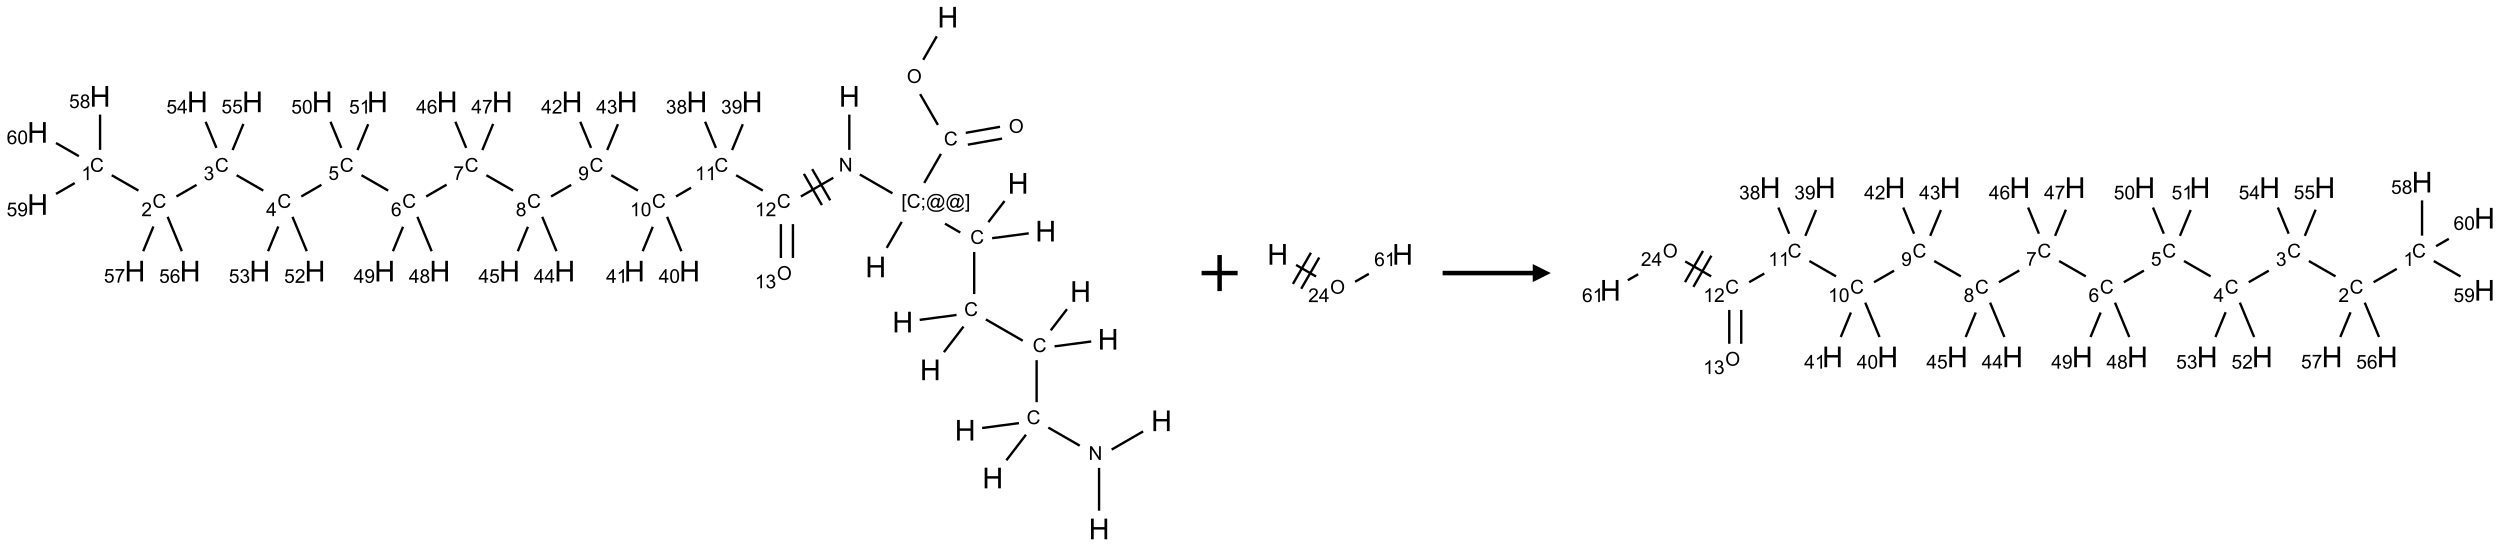 <?xml version="1.0" encoding="UTF-8"?>
<svg xmlns="http://www.w3.org/2000/svg" xmlns:xlink="http://www.w3.org/1999/xlink" width="1387" height="303" viewBox="0 0 1387 303">
<defs>
<g>
<g id="glyph-0-0">
<path d="M 2 0 L 2 -10 L 10 -10 L 10 0 Z M 2.25 -0.25 L 9.75 -0.25 L 9.75 -9.75 L 2.25 -9.75 Z M 2.25 -0.25 "/>
</g>
<g id="glyph-0-1">
<path d="M 1.281 0 L 1.281 -11.453 L 2.797 -11.453 L 2.797 -6.75 L 8.75 -6.75 L 8.75 -11.453 L 10.266 -11.453 L 10.266 0 L 8.75 0 L 8.75 -5.398 L 2.797 -5.398 L 2.797 0 Z M 1.281 0 "/>
</g>
<g id="glyph-1-0">
<path d="M 1.332 0 L 1.332 -6.668 L 6.668 -6.668 L 6.668 0 Z M 1.5 -0.168 L 6.5 -0.168 L 6.5 -6.5 L 1.5 -6.5 Z M 1.5 -0.168 "/>
</g>
<g id="glyph-1-1">
<path d="M 0.516 -3.719 C 0.516 -4.984 0.855 -5.977 1.535 -6.695 C 2.215 -7.414 3.094 -7.77 4.172 -7.77 C 4.875 -7.77 5.512 -7.602 6.078 -7.266 C 6.645 -6.93 7.074 -6.461 7.371 -5.855 C 7.668 -5.254 7.816 -4.57 7.816 -3.809 C 7.816 -3.035 7.66 -2.34 7.348 -1.73 C 7.035 -1.117 6.594 -0.656 6.02 -0.34 C 5.449 -0.027 4.828 0.129 4.168 0.129 C 3.449 0.129 2.805 -0.043 2.238 -0.391 C 1.672 -0.738 1.246 -1.211 0.953 -1.812 C 0.66 -2.414 0.516 -3.047 0.516 -3.719 Z M 1.559 -3.703 C 1.559 -2.781 1.805 -2.059 2.301 -1.527 C 2.793 -1 3.414 -0.734 4.16 -0.734 C 4.922 -0.734 5.547 -1 6.039 -1.535 C 6.531 -2.07 6.777 -2.828 6.777 -3.812 C 6.777 -4.434 6.672 -4.977 6.461 -5.441 C 6.25 -5.902 5.945 -6.262 5.539 -6.52 C 5.133 -6.773 4.68 -6.902 4.176 -6.902 C 3.461 -6.902 2.848 -6.656 2.332 -6.164 C 1.816 -5.672 1.559 -4.852 1.559 -3.703 Z M 1.559 -3.703 "/>
</g>
<g id="glyph-1-2">
<path d="M 6.27 -2.676 L 7.281 -2.422 C 7.07 -1.594 6.688 -0.961 6.137 -0.523 C 5.586 -0.086 4.914 0.129 4.121 0.129 C 3.297 0.129 2.629 -0.039 2.113 -0.371 C 1.598 -0.707 1.203 -1.191 0.934 -1.828 C 0.664 -2.465 0.531 -3.145 0.531 -3.875 C 0.531 -4.672 0.684 -5.363 0.988 -5.957 C 1.293 -6.547 1.723 -6.996 2.285 -7.305 C 2.844 -7.613 3.461 -7.766 4.137 -7.766 C 4.898 -7.766 5.543 -7.57 6.062 -7.184 C 6.582 -6.793 6.945 -6.246 7.152 -5.543 L 6.156 -5.309 C 5.98 -5.863 5.723 -6.266 5.387 -6.52 C 5.051 -6.773 4.625 -6.902 4.113 -6.902 C 3.527 -6.902 3.039 -6.762 2.645 -6.48 C 2.25 -6.199 1.973 -5.82 1.812 -5.348 C 1.652 -4.871 1.574 -4.383 1.574 -3.879 C 1.574 -3.23 1.668 -2.664 1.855 -2.18 C 2.047 -1.695 2.34 -1.332 2.738 -1.094 C 3.137 -0.855 3.57 -0.734 4.035 -0.734 C 4.602 -0.734 5.082 -0.898 5.473 -1.223 C 5.867 -1.551 6.133 -2.035 6.27 -2.676 Z M 6.27 -2.676 "/>
</g>
<g id="glyph-1-3">
<path d="M 0.723 2.121 L 0.723 -7.637 L 2.793 -7.637 L 2.793 -6.859 L 1.66 -6.859 L 1.66 1.344 L 2.793 1.344 L 2.793 2.121 Z M 0.723 2.121 "/>
</g>
<g id="glyph-1-4">
<path d="M 0.949 -4.465 L 0.949 -5.531 L 2.016 -5.531 L 2.016 -4.465 Z M 0.949 0 L 0.949 -1.066 L 2.016 -1.066 L 2.016 0 C 2.016 0.391 1.945 0.711 1.809 0.949 C 1.668 1.191 1.449 1.379 1.145 1.512 L 0.887 1.109 C 1.082 1.023 1.23 0.895 1.324 0.727 C 1.418 0.559 1.469 0.316 1.48 0 Z M 0.949 0 "/>
</g>
<g id="glyph-1-5">
<path d="M 6.047 -0.848 C 5.82 -0.59 5.57 -0.379 5.289 -0.223 C 5.008 -0.062 4.73 0.016 4.449 0.016 C 4.141 0.016 3.84 -0.074 3.547 -0.254 C 3.254 -0.434 3.02 -0.715 2.836 -1.09 C 2.652 -1.465 2.562 -1.875 2.562 -2.324 C 2.562 -2.875 2.703 -3.43 2.988 -3.98 C 3.27 -4.535 3.621 -4.953 4.043 -5.23 C 4.461 -5.508 4.871 -5.645 5.266 -5.645 C 5.566 -5.645 5.855 -5.566 6.129 -5.41 C 6.402 -5.25 6.641 -5.012 6.84 -4.688 L 7.016 -5.496 L 7.949 -5.496 L 7.199 -2 C 7.094 -1.516 7.043 -1.246 7.043 -1.191 C 7.043 -1.098 7.078 -1.02 7.148 -0.949 C 7.219 -0.883 7.305 -0.848 7.406 -0.848 C 7.59 -0.848 7.832 -0.953 8.129 -1.168 C 8.527 -1.445 8.84 -1.816 9.07 -2.285 C 9.301 -2.75 9.418 -3.234 9.418 -3.73 C 9.418 -4.309 9.27 -4.852 8.973 -5.355 C 8.676 -5.859 8.23 -6.262 7.645 -6.562 C 7.055 -6.863 6.406 -7.016 5.691 -7.016 C 4.879 -7.016 4.137 -6.824 3.465 -6.445 C 2.793 -6.066 2.273 -5.52 1.902 -4.809 C 1.535 -4.098 1.348 -3.34 1.348 -2.527 C 1.348 -1.676 1.535 -0.941 1.902 -0.328 C 2.273 0.285 2.809 0.742 3.508 1.035 C 4.207 1.328 4.984 1.473 5.832 1.473 C 6.742 1.473 7.504 1.32 8.121 1.016 C 8.734 0.711 9.195 0.34 9.5 -0.098 L 10.441 -0.098 C 10.266 0.266 9.961 0.637 9.531 1.016 C 9.102 1.395 8.59 1.695 7.996 1.914 C 7.402 2.133 6.688 2.246 5.848 2.246 C 5.078 2.246 4.367 2.145 3.715 1.949 C 3.066 1.75 2.512 1.453 2.051 1.055 C 1.594 0.656 1.25 0.199 1.016 -0.316 C 0.723 -0.973 0.578 -1.684 0.578 -2.441 C 0.578 -3.289 0.75 -4.098 1.098 -4.863 C 1.523 -5.805 2.125 -6.527 2.902 -7.027 C 3.684 -7.527 4.629 -7.777 5.738 -7.777 C 6.602 -7.777 7.375 -7.602 8.059 -7.246 C 8.746 -6.895 9.285 -6.371 9.684 -5.672 C 10.02 -5.07 10.188 -4.418 10.188 -3.715 C 10.188 -2.707 9.832 -1.812 9.125 -1.031 C 8.492 -0.328 7.801 0.02 7.051 0.02 C 6.812 0.02 6.617 -0.016 6.473 -0.09 C 6.324 -0.16 6.215 -0.266 6.145 -0.402 C 6.102 -0.488 6.066 -0.637 6.047 -0.848 Z M 3.527 -2.262 C 3.527 -1.785 3.641 -1.414 3.863 -1.152 C 4.09 -0.887 4.348 -0.754 4.641 -0.754 C 4.836 -0.754 5.039 -0.812 5.254 -0.93 C 5.469 -1.047 5.676 -1.219 5.871 -1.449 C 6.066 -1.676 6.23 -1.969 6.355 -2.32 C 6.48 -2.672 6.543 -3.027 6.543 -3.379 C 6.543 -3.852 6.426 -4.219 6.191 -4.48 C 5.957 -4.738 5.672 -4.871 5.332 -4.871 C 5.109 -4.871 4.902 -4.812 4.707 -4.699 C 4.512 -4.586 4.32 -4.406 4.137 -4.156 C 3.953 -3.906 3.805 -3.602 3.691 -3.246 C 3.582 -2.887 3.527 -2.559 3.527 -2.262 Z M 3.527 -2.262 "/>
</g>
<g id="glyph-1-6">
<path d="M 2.27 2.121 L 0.203 2.121 L 0.203 1.344 L 1.332 1.344 L 1.332 -6.859 L 0.203 -6.859 L 0.203 -7.637 L 2.27 -7.637 Z M 2.27 2.121 "/>
</g>
<g id="glyph-1-7">
<path d="M 0.812 0 L 0.812 -7.637 L 1.848 -7.637 L 5.859 -1.641 L 5.859 -7.637 L 6.828 -7.637 L 6.828 0 L 5.793 0 L 1.781 -6 L 1.781 0 Z M 0.812 0 "/>
</g>
<g id="glyph-1-8">
<path d="M 3.973 0 L 3.035 0 L 3.035 -5.973 C 2.809 -5.758 2.516 -5.543 2.148 -5.328 C 1.781 -5.113 1.453 -4.953 1.16 -4.844 L 1.16 -5.75 C 1.684 -5.996 2.145 -6.297 2.535 -6.645 C 2.93 -6.996 3.207 -7.336 3.371 -7.668 L 3.973 -7.668 Z M 3.973 0 "/>
</g>
<g id="glyph-1-9">
<path d="M 5.371 -0.902 L 5.371 0 L 0.324 0 C 0.316 -0.227 0.352 -0.441 0.434 -0.652 C 0.562 -0.996 0.766 -1.332 1.051 -1.668 C 1.332 -2 1.742 -2.387 2.277 -2.824 C 3.105 -3.504 3.668 -4.043 3.957 -4.441 C 4.25 -4.84 4.395 -5.215 4.395 -5.566 C 4.395 -5.938 4.262 -6.254 3.996 -6.508 C 3.73 -6.762 3.387 -6.891 2.957 -6.891 C 2.508 -6.891 2.145 -6.754 1.875 -6.484 C 1.605 -6.215 1.469 -5.84 1.465 -5.359 L 0.5 -5.457 C 0.566 -6.176 0.812 -6.727 1.246 -7.102 C 1.676 -7.477 2.254 -7.668 2.98 -7.668 C 3.711 -7.668 4.293 -7.465 4.719 -7.059 C 5.145 -6.652 5.359 -6.148 5.359 -5.547 C 5.359 -5.242 5.297 -4.941 5.172 -4.645 C 5.047 -4.352 4.84 -4.039 4.551 -3.715 C 4.262 -3.387 3.777 -2.938 3.105 -2.371 C 2.543 -1.898 2.18 -1.578 2.02 -1.41 C 1.859 -1.242 1.73 -1.07 1.625 -0.902 Z M 5.371 -0.902 "/>
</g>
<g id="glyph-1-10">
<path d="M 0.441 -3.766 C 0.441 -4.668 0.535 -5.395 0.723 -5.945 C 0.906 -6.496 1.184 -6.922 1.551 -7.219 C 1.918 -7.516 2.375 -7.668 2.934 -7.668 C 3.344 -7.668 3.703 -7.586 4.012 -7.418 C 4.32 -7.254 4.574 -7.016 4.777 -6.707 C 4.977 -6.395 5.137 -6.016 5.25 -5.57 C 5.363 -5.125 5.422 -4.523 5.422 -3.766 C 5.422 -2.871 5.328 -2.148 5.145 -1.598 C 4.961 -1.047 4.688 -0.621 4.32 -0.32 C 3.953 -0.02 3.492 0.129 2.934 0.129 C 2.195 0.129 1.617 -0.133 1.199 -0.66 C 0.695 -1.297 0.441 -2.332 0.441 -3.766 Z M 1.406 -3.766 C 1.406 -2.512 1.555 -1.68 1.848 -1.262 C 2.141 -0.848 2.5 -0.641 2.934 -0.641 C 3.363 -0.641 3.727 -0.848 4.02 -1.266 C 4.312 -1.684 4.457 -2.516 4.457 -3.766 C 4.457 -5.023 4.312 -5.859 4.02 -6.27 C 3.727 -6.684 3.359 -6.891 2.922 -6.891 C 2.492 -6.891 2.148 -6.707 1.891 -6.344 C 1.566 -5.879 1.406 -5.02 1.406 -3.766 Z M 1.406 -3.766 "/>
</g>
<g id="glyph-1-11">
<path d="M 0.582 -1.766 L 1.484 -1.848 C 1.562 -1.426 1.707 -1.117 1.922 -0.926 C 2.137 -0.734 2.414 -0.641 2.75 -0.641 C 3.039 -0.641 3.289 -0.707 3.508 -0.84 C 3.727 -0.973 3.902 -1.148 4.043 -1.367 C 4.18 -1.586 4.297 -1.887 4.391 -2.262 C 4.484 -2.637 4.531 -3.016 4.531 -3.406 C 4.531 -3.449 4.531 -3.512 4.527 -3.594 C 4.34 -3.297 4.082 -3.055 3.758 -2.867 C 3.434 -2.68 3.082 -2.59 2.703 -2.59 C 2.07 -2.59 1.535 -2.816 1.098 -3.277 C 0.66 -3.734 0.441 -4.34 0.441 -5.09 C 0.441 -5.863 0.672 -6.484 1.129 -6.957 C 1.586 -7.43 2.156 -7.668 2.844 -7.668 C 3.34 -7.668 3.793 -7.531 4.207 -7.266 C 4.617 -7 4.93 -6.617 5.145 -6.121 C 5.355 -5.629 5.465 -4.91 5.465 -3.973 C 5.465 -2.996 5.359 -2.223 5.145 -1.645 C 4.934 -1.066 4.617 -0.625 4.199 -0.324 C 3.781 -0.02 3.293 0.129 2.73 0.129 C 2.133 0.129 1.645 -0.035 1.266 -0.367 C 0.887 -0.699 0.66 -1.164 0.582 -1.766 Z M 4.422 -5.137 C 4.422 -5.676 4.277 -6.102 3.992 -6.418 C 3.707 -6.734 3.359 -6.891 2.957 -6.891 C 2.543 -6.891 2.18 -6.719 1.871 -6.379 C 1.562 -6.039 1.406 -5.598 1.406 -5.059 C 1.406 -4.57 1.555 -4.176 1.848 -3.871 C 2.141 -3.566 2.5 -3.418 2.934 -3.418 C 3.367 -3.418 3.723 -3.57 4.004 -3.871 C 4.281 -4.176 4.422 -4.598 4.422 -5.137 Z M 4.422 -5.137 "/>
</g>
<g id="glyph-1-12">
<path d="M 1.887 -4.141 C 1.496 -4.281 1.207 -4.484 1.02 -4.75 C 0.832 -5.016 0.738 -5.328 0.738 -5.699 C 0.738 -6.254 0.938 -6.719 1.34 -7.098 C 1.738 -7.477 2.27 -7.668 2.934 -7.668 C 3.598 -7.668 4.137 -7.473 4.543 -7.086 C 4.949 -6.699 5.152 -6.227 5.152 -5.672 C 5.152 -5.316 5.059 -5.008 4.871 -4.746 C 4.688 -4.484 4.406 -4.281 4.027 -4.141 C 4.496 -3.988 4.852 -3.742 5.098 -3.402 C 5.34 -3.062 5.465 -2.656 5.465 -2.184 C 5.465 -1.531 5.234 -0.98 4.77 -0.535 C 4.309 -0.09 3.703 0.129 2.949 0.129 C 2.195 0.129 1.586 -0.094 1.125 -0.539 C 0.664 -0.984 0.434 -1.543 0.434 -2.207 C 0.434 -2.703 0.559 -3.121 0.809 -3.457 C 1.062 -3.793 1.422 -4.02 1.887 -4.141 Z M 1.699 -5.73 C 1.699 -5.367 1.812 -5.074 2.047 -4.844 C 2.281 -4.613 2.582 -4.5 2.953 -4.5 C 3.312 -4.5 3.609 -4.613 3.84 -4.84 C 4.07 -5.066 4.188 -5.348 4.188 -5.676 C 4.188 -6.02 4.07 -6.309 3.832 -6.543 C 3.594 -6.777 3.297 -6.895 2.941 -6.895 C 2.586 -6.895 2.289 -6.781 2.051 -6.551 C 1.816 -6.324 1.699 -6.047 1.699 -5.73 Z M 1.395 -2.203 C 1.395 -1.938 1.461 -1.676 1.586 -1.426 C 1.711 -1.176 1.902 -0.984 2.152 -0.848 C 2.402 -0.711 2.672 -0.641 2.957 -0.641 C 3.406 -0.641 3.777 -0.785 4.066 -1.074 C 4.359 -1.363 4.504 -1.727 4.504 -2.172 C 4.504 -2.625 4.355 -2.996 4.055 -3.293 C 3.754 -3.586 3.379 -3.734 2.926 -3.734 C 2.484 -3.734 2.121 -3.59 1.832 -3.297 C 1.543 -3.004 1.395 -2.641 1.395 -2.203 Z M 1.395 -2.203 "/>
</g>
<g id="glyph-1-13">
<path d="M 0.504 -6.637 L 0.504 -7.535 L 5.449 -7.535 L 5.449 -6.809 C 4.961 -6.289 4.48 -5.602 4.004 -4.746 C 3.527 -3.887 3.156 -3.004 2.895 -2.098 C 2.707 -1.461 2.59 -0.762 2.535 0 L 1.574 0 C 1.582 -0.602 1.703 -1.328 1.926 -2.176 C 2.152 -3.027 2.477 -3.848 2.898 -4.637 C 3.32 -5.426 3.77 -6.094 4.246 -6.637 Z M 0.504 -6.637 "/>
</g>
<g id="glyph-1-14">
<path d="M 5.309 -5.766 L 4.375 -5.691 C 4.293 -6.059 4.172 -6.328 4.02 -6.496 C 3.766 -6.762 3.453 -6.895 3.082 -6.895 C 2.785 -6.895 2.523 -6.812 2.297 -6.645 C 2 -6.43 1.77 -6.117 1.598 -5.703 C 1.43 -5.289 1.34 -4.703 1.332 -3.938 C 1.559 -4.281 1.836 -4.535 2.16 -4.703 C 2.488 -4.871 2.828 -4.953 3.188 -4.953 C 3.812 -4.953 4.344 -4.723 4.785 -4.262 C 5.223 -3.801 5.441 -3.207 5.441 -2.48 C 5.441 -2 5.34 -1.555 5.133 -1.145 C 4.926 -0.73 4.641 -0.418 4.281 -0.199 C 3.922 0.02 3.512 0.129 3.051 0.129 C 2.27 0.129 1.633 -0.156 1.141 -0.73 C 0.648 -1.305 0.402 -2.254 0.402 -3.574 C 0.402 -5.051 0.672 -6.121 1.219 -6.793 C 1.695 -7.375 2.336 -7.668 3.141 -7.668 C 3.742 -7.668 4.234 -7.5 4.617 -7.16 C 5 -6.824 5.23 -6.359 5.309 -5.766 Z M 1.48 -2.473 C 1.48 -2.152 1.547 -1.844 1.684 -1.547 C 1.82 -1.25 2.016 -1.027 2.262 -0.871 C 2.508 -0.719 2.766 -0.641 3.035 -0.641 C 3.434 -0.641 3.773 -0.801 4.059 -1.121 C 4.344 -1.441 4.484 -1.875 4.484 -2.422 C 4.484 -2.949 4.344 -3.367 4.062 -3.668 C 3.781 -3.973 3.426 -4.125 3 -4.125 C 2.578 -4.125 2.219 -3.973 1.922 -3.668 C 1.625 -3.363 1.48 -2.969 1.48 -2.473 Z M 1.48 -2.473 "/>
</g>
<g id="glyph-1-15">
<path d="M 0.441 -2 L 1.426 -2.082 C 1.5 -1.605 1.668 -1.242 1.934 -1.004 C 2.199 -0.762 2.52 -0.641 2.895 -0.641 C 3.348 -0.641 3.73 -0.812 4.043 -1.152 C 4.355 -1.492 4.512 -1.941 4.512 -2.504 C 4.512 -3.039 4.359 -3.461 4.059 -3.77 C 3.758 -4.078 3.367 -4.234 2.879 -4.234 C 2.578 -4.234 2.305 -4.164 2.062 -4.027 C 1.82 -3.891 1.629 -3.715 1.488 -3.496 L 0.609 -3.609 L 1.348 -7.531 L 5.145 -7.531 L 5.145 -6.637 L 2.098 -6.637 L 1.688 -4.582 C 2.145 -4.902 2.625 -5.062 3.129 -5.062 C 3.797 -5.062 4.359 -4.832 4.816 -4.371 C 5.277 -3.91 5.504 -3.312 5.504 -2.59 C 5.504 -1.898 5.305 -1.301 4.902 -0.797 C 4.41 -0.18 3.742 0.129 2.895 0.129 C 2.199 0.129 1.633 -0.062 1.195 -0.453 C 0.758 -0.844 0.504 -1.359 0.441 -2 Z M 0.441 -2 "/>
</g>
<g id="glyph-1-16">
<path d="M 3.449 0 L 3.449 -1.828 L 0.137 -1.828 L 0.137 -2.688 L 3.621 -7.637 L 4.387 -7.637 L 4.387 -2.688 L 5.418 -2.688 L 5.418 -1.828 L 4.387 -1.828 L 4.387 0 Z M 3.449 -2.688 L 3.449 -6.129 L 1.059 -2.688 Z M 3.449 -2.688 "/>
</g>
<g id="glyph-1-17">
<path d="M 0.449 -2.016 L 1.387 -2.141 C 1.492 -1.609 1.676 -1.227 1.934 -0.992 C 2.191 -0.758 2.508 -0.641 2.879 -0.641 C 3.32 -0.641 3.695 -0.793 3.996 -1.098 C 4.301 -1.402 4.453 -1.781 4.453 -2.234 C 4.453 -2.664 4.312 -3.02 4.031 -3.301 C 3.75 -3.578 3.391 -3.719 2.957 -3.719 C 2.781 -3.719 2.562 -3.684 2.297 -3.613 L 2.402 -4.438 C 2.465 -4.43 2.516 -4.426 2.551 -4.426 C 2.949 -4.426 3.312 -4.531 3.629 -4.738 C 3.949 -4.949 4.109 -5.27 4.109 -5.703 C 4.109 -6.047 3.992 -6.332 3.762 -6.559 C 3.527 -6.785 3.227 -6.895 2.859 -6.895 C 2.496 -6.895 2.191 -6.781 1.949 -6.551 C 1.707 -6.324 1.547 -5.98 1.48 -5.52 L 0.543 -5.688 C 0.656 -6.316 0.918 -6.805 1.324 -7.148 C 1.73 -7.492 2.234 -7.668 2.84 -7.668 C 3.254 -7.668 3.641 -7.578 3.988 -7.398 C 4.34 -7.219 4.609 -6.977 4.793 -6.668 C 4.98 -6.359 5.074 -6.031 5.074 -5.684 C 5.074 -5.352 4.984 -5.051 4.809 -4.781 C 4.629 -4.512 4.367 -4.297 4.02 -4.137 C 4.473 -4.031 4.824 -3.816 5.074 -3.488 C 5.324 -3.16 5.449 -2.75 5.449 -2.254 C 5.449 -1.59 5.203 -1.023 4.719 -0.559 C 4.234 -0.098 3.617 0.137 2.875 0.137 C 2.203 0.137 1.648 -0.062 1.207 -0.465 C 0.762 -0.863 0.512 -1.379 0.449 -2.016 Z M 0.449 -2.016 "/>
</g>
</g>
</defs>
<path fill="none" stroke-width="0.033" stroke-linecap="butt" stroke-linejoin="miter" stroke="rgb(0%, 0%, 0%)" stroke-opacity="1" stroke-miterlimit="10" d="M 12.471 0.265 L 12.283 0.591 " transform="matrix(40, 0, 0, 40, 20.879, 9.539)"/>
<path fill="none" stroke-width="0.033" stroke-linecap="butt" stroke-linejoin="miter" stroke="rgb(0%, 0%, 0%)" stroke-opacity="1" stroke-miterlimit="10" d="M 12.24 1.067 L 12.487 1.494 " transform="matrix(40, 0, 0, 40, 20.879, 9.539)"/>
<path fill="none" stroke-width="0.033" stroke-linecap="butt" stroke-linejoin="miter" stroke="rgb(0%, 0%, 0%)" stroke-opacity="1" stroke-miterlimit="10" d="M 12.902 1.768 L 13.377 1.684 " transform="matrix(40, 0, 0, 40, 20.879, 9.539)"/>
<path fill="none" stroke-width="0.033" stroke-linecap="butt" stroke-linejoin="miter" stroke="rgb(0%, 0%, 0%)" stroke-opacity="1" stroke-miterlimit="10" d="M 12.873 1.604 L 13.348 1.52 " transform="matrix(40, 0, 0, 40, 20.879, 9.539)"/>
<path fill="none" stroke-width="0.033" stroke-linecap="butt" stroke-linejoin="miter" stroke="rgb(0%, 0%, 0%)" stroke-opacity="1" stroke-miterlimit="10" d="M 12.529 1.896 L 12.297 2.299 " transform="matrix(40, 0, 0, 40, 20.879, 9.539)"/>
<path fill="none" stroke-width="0.033" stroke-linecap="butt" stroke-linejoin="miter" stroke="rgb(0%, 0%, 0%)" stroke-opacity="1" stroke-miterlimit="10" d="M 11.985 2.839 L 11.777 3.199 " transform="matrix(40, 0, 0, 40, 20.879, 9.539)"/>
<path fill="none" stroke-width="0.033" stroke-linecap="butt" stroke-linejoin="miter" stroke="rgb(0%, 0%, 0%)" stroke-opacity="1" stroke-miterlimit="10" d="M 11.856 2.443 L 11.404 2.182 " transform="matrix(40, 0, 0, 40, 20.879, 9.539)"/>
<path fill="none" stroke-width="0.033" stroke-linecap="butt" stroke-linejoin="miter" stroke="rgb(0%, 0%, 0%)" stroke-opacity="1" stroke-miterlimit="10" d="M 11.258 1.84 L 11.258 1.351 " transform="matrix(40, 0, 0, 40, 20.879, 9.539)"/>
<path fill="none" stroke-width="0.033" stroke-linecap="butt" stroke-linejoin="miter" stroke="rgb(0%, 0%, 0%)" stroke-opacity="1" stroke-miterlimit="10" d="M 11.036 2.227 L 10.586 2.487 " transform="matrix(40, 0, 0, 40, 20.879, 9.539)"/>
<path fill="none" stroke-width="0.033" stroke-linecap="butt" stroke-linejoin="miter" stroke="rgb(0%, 0%, 0%)" stroke-opacity="1" stroke-miterlimit="10" d="M 10.628 2.173 L 10.878 2.606 " transform="matrix(40, 0, 0, 40, 20.879, 9.539)"/>
<path fill="none" stroke-width="0.033" stroke-linecap="butt" stroke-linejoin="miter" stroke="rgb(0%, 0%, 0%)" stroke-opacity="1" stroke-miterlimit="10" d="M 10.743 2.107 L 10.993 2.54 " transform="matrix(40, 0, 0, 40, 20.879, 9.539)"/>
<path fill="none" stroke-width="0.033" stroke-linecap="butt" stroke-linejoin="miter" stroke="rgb(0%, 0%, 0%)" stroke-opacity="1" stroke-miterlimit="10" d="M 10.058 2.405 L 9.688 2.192 " transform="matrix(40, 0, 0, 40, 20.879, 9.539)"/>
<path fill="none" stroke-width="0.033" stroke-linecap="butt" stroke-linejoin="miter" stroke="rgb(0%, 0%, 0%)" stroke-opacity="1" stroke-miterlimit="10" d="M 9.063 2.365 L 8.854 2.487 " transform="matrix(40, 0, 0, 40, 20.879, 9.539)"/>
<path fill="none" stroke-width="0.033" stroke-linecap="butt" stroke-linejoin="miter" stroke="rgb(0%, 0%, 0%)" stroke-opacity="1" stroke-miterlimit="10" d="M 8.326 2.405 L 7.956 2.192 " transform="matrix(40, 0, 0, 40, 20.879, 9.539)"/>
<path fill="none" stroke-width="0.033" stroke-linecap="butt" stroke-linejoin="miter" stroke="rgb(0%, 0%, 0%)" stroke-opacity="1" stroke-miterlimit="10" d="M 7.4 2.326 L 7.121 2.487 " transform="matrix(40, 0, 0, 40, 20.879, 9.539)"/>
<path fill="none" stroke-width="0.033" stroke-linecap="butt" stroke-linejoin="miter" stroke="rgb(0%, 0%, 0%)" stroke-opacity="1" stroke-miterlimit="10" d="M 6.594 2.405 L 6.224 2.192 " transform="matrix(40, 0, 0, 40, 20.879, 9.539)"/>
<path fill="none" stroke-width="0.033" stroke-linecap="butt" stroke-linejoin="miter" stroke="rgb(0%, 0%, 0%)" stroke-opacity="1" stroke-miterlimit="10" d="M 5.672 2.323 L 5.389 2.487 " transform="matrix(40, 0, 0, 40, 20.879, 9.539)"/>
<path fill="none" stroke-width="0.033" stroke-linecap="butt" stroke-linejoin="miter" stroke="rgb(0%, 0%, 0%)" stroke-opacity="1" stroke-miterlimit="10" d="M 4.862 2.405 L 4.492 2.192 " transform="matrix(40, 0, 0, 40, 20.879, 9.539)"/>
<path fill="none" stroke-width="0.033" stroke-linecap="butt" stroke-linejoin="miter" stroke="rgb(0%, 0%, 0%)" stroke-opacity="1" stroke-miterlimit="10" d="M 3.936 2.325 L 3.657 2.487 " transform="matrix(40, 0, 0, 40, 20.879, 9.539)"/>
<path fill="none" stroke-width="0.033" stroke-linecap="butt" stroke-linejoin="miter" stroke="rgb(0%, 0%, 0%)" stroke-opacity="1" stroke-miterlimit="10" d="M 3.13 2.405 L 2.76 2.192 " transform="matrix(40, 0, 0, 40, 20.879, 9.539)"/>
<path fill="none" stroke-width="0.033" stroke-linecap="butt" stroke-linejoin="miter" stroke="rgb(0%, 0%, 0%)" stroke-opacity="1" stroke-miterlimit="10" d="M 2.204 2.326 L 1.925 2.487 " transform="matrix(40, 0, 0, 40, 20.879, 9.539)"/>
<path fill="none" stroke-width="0.033" stroke-linecap="butt" stroke-linejoin="miter" stroke="rgb(0%, 0%, 0%)" stroke-opacity="1" stroke-miterlimit="10" d="M 1.398 2.405 L 1.028 2.192 " transform="matrix(40, 0, 0, 40, 20.879, 9.539)"/>
<path fill="none" stroke-width="0.033" stroke-linecap="butt" stroke-linejoin="miter" stroke="rgb(0%, 0%, 0%)" stroke-opacity="1" stroke-miterlimit="10" d="M 0.866 1.84 L 0.866 1.351 " transform="matrix(40, 0, 0, 40, 20.879, 9.539)"/>
<path fill="none" stroke-width="0.033" stroke-linecap="butt" stroke-linejoin="miter" stroke="rgb(0%, 0%, 0%)" stroke-opacity="1" stroke-miterlimit="10" d="M 0.514 2.301 L 0.255 2.451 " transform="matrix(40, 0, 0, 40, 20.879, 9.539)"/>
<path fill="none" stroke-width="0.033" stroke-linecap="butt" stroke-linejoin="miter" stroke="rgb(0%, 0%, 0%)" stroke-opacity="1" stroke-miterlimit="10" d="M 0.572 1.928 L 0.255 1.745 " transform="matrix(40, 0, 0, 40, 20.879, 9.539)"/>
<path fill="none" stroke-width="0.033" stroke-linecap="butt" stroke-linejoin="miter" stroke="rgb(0%, 0%, 0%)" stroke-opacity="1" stroke-miterlimit="10" d="M 1.803 2.769 L 2 3.246 " transform="matrix(40, 0, 0, 40, 20.879, 9.539)"/>
<path fill="none" stroke-width="0.033" stroke-linecap="butt" stroke-linejoin="miter" stroke="rgb(0%, 0%, 0%)" stroke-opacity="1" stroke-miterlimit="10" d="M 1.606 2.903 L 1.464 3.246 " transform="matrix(40, 0, 0, 40, 20.879, 9.539)"/>
<path fill="none" stroke-width="0.033" stroke-linecap="butt" stroke-linejoin="miter" stroke="rgb(0%, 0%, 0%)" stroke-opacity="1" stroke-miterlimit="10" d="M 2.48 1.813 L 2.33 1.45 " transform="matrix(40, 0, 0, 40, 20.879, 9.539)"/>
<path fill="none" stroke-width="0.033" stroke-linecap="butt" stroke-linejoin="miter" stroke="rgb(0%, 0%, 0%)" stroke-opacity="1" stroke-miterlimit="10" d="M 2.704 1.843 L 2.854 1.48 " transform="matrix(40, 0, 0, 40, 20.879, 9.539)"/>
<path fill="none" stroke-width="0.033" stroke-linecap="butt" stroke-linejoin="miter" stroke="rgb(0%, 0%, 0%)" stroke-opacity="1" stroke-miterlimit="10" d="M 3.535 2.769 L 3.733 3.246 " transform="matrix(40, 0, 0, 40, 20.879, 9.539)"/>
<path fill="none" stroke-width="0.033" stroke-linecap="butt" stroke-linejoin="miter" stroke="rgb(0%, 0%, 0%)" stroke-opacity="1" stroke-miterlimit="10" d="M 3.338 2.903 L 3.196 3.246 " transform="matrix(40, 0, 0, 40, 20.879, 9.539)"/>
<path fill="none" stroke-width="0.033" stroke-linecap="butt" stroke-linejoin="miter" stroke="rgb(0%, 0%, 0%)" stroke-opacity="1" stroke-miterlimit="10" d="M 4.212 1.813 L 4.062 1.45 " transform="matrix(40, 0, 0, 40, 20.879, 9.539)"/>
<path fill="none" stroke-width="0.033" stroke-linecap="butt" stroke-linejoin="miter" stroke="rgb(0%, 0%, 0%)" stroke-opacity="1" stroke-miterlimit="10" d="M 4.436 1.843 L 4.585 1.484 " transform="matrix(40, 0, 0, 40, 20.879, 9.539)"/>
<path fill="none" stroke-width="0.033" stroke-linecap="butt" stroke-linejoin="miter" stroke="rgb(0%, 0%, 0%)" stroke-opacity="1" stroke-miterlimit="10" d="M 5.267 2.769 L 5.465 3.246 " transform="matrix(40, 0, 0, 40, 20.879, 9.539)"/>
<path fill="none" stroke-width="0.033" stroke-linecap="butt" stroke-linejoin="miter" stroke="rgb(0%, 0%, 0%)" stroke-opacity="1" stroke-miterlimit="10" d="M 5.068 2.907 L 4.928 3.246 " transform="matrix(40, 0, 0, 40, 20.879, 9.539)"/>
<path fill="none" stroke-width="0.033" stroke-linecap="butt" stroke-linejoin="miter" stroke="rgb(0%, 0%, 0%)" stroke-opacity="1" stroke-miterlimit="10" d="M 5.944 1.813 L 5.794 1.45 " transform="matrix(40, 0, 0, 40, 20.879, 9.539)"/>
<path fill="none" stroke-width="0.033" stroke-linecap="butt" stroke-linejoin="miter" stroke="rgb(0%, 0%, 0%)" stroke-opacity="1" stroke-miterlimit="10" d="M 6.168 1.843 L 6.318 1.48 " transform="matrix(40, 0, 0, 40, 20.879, 9.539)"/>
<path fill="none" stroke-width="0.033" stroke-linecap="butt" stroke-linejoin="miter" stroke="rgb(0%, 0%, 0%)" stroke-opacity="1" stroke-miterlimit="10" d="M 6.999 2.769 L 7.197 3.246 " transform="matrix(40, 0, 0, 40, 20.879, 9.539)"/>
<path fill="none" stroke-width="0.033" stroke-linecap="butt" stroke-linejoin="miter" stroke="rgb(0%, 0%, 0%)" stroke-opacity="1" stroke-miterlimit="10" d="M 6.8 2.907 L 6.66 3.246 " transform="matrix(40, 0, 0, 40, 20.879, 9.539)"/>
<path fill="none" stroke-width="0.033" stroke-linecap="butt" stroke-linejoin="miter" stroke="rgb(0%, 0%, 0%)" stroke-opacity="1" stroke-miterlimit="10" d="M 7.676 1.813 L 7.526 1.45 " transform="matrix(40, 0, 0, 40, 20.879, 9.539)"/>
<path fill="none" stroke-width="0.033" stroke-linecap="butt" stroke-linejoin="miter" stroke="rgb(0%, 0%, 0%)" stroke-opacity="1" stroke-miterlimit="10" d="M 7.9 1.843 L 8.049 1.484 " transform="matrix(40, 0, 0, 40, 20.879, 9.539)"/>
<path fill="none" stroke-width="0.033" stroke-linecap="butt" stroke-linejoin="miter" stroke="rgb(0%, 0%, 0%)" stroke-opacity="1" stroke-miterlimit="10" d="M 8.731 2.769 L 8.929 3.246 " transform="matrix(40, 0, 0, 40, 20.879, 9.539)"/>
<path fill="none" stroke-width="0.033" stroke-linecap="butt" stroke-linejoin="miter" stroke="rgb(0%, 0%, 0%)" stroke-opacity="1" stroke-miterlimit="10" d="M 8.532 2.907 L 8.392 3.246 " transform="matrix(40, 0, 0, 40, 20.879, 9.539)"/>
<path fill="none" stroke-width="0.033" stroke-linecap="butt" stroke-linejoin="miter" stroke="rgb(0%, 0%, 0%)" stroke-opacity="1" stroke-miterlimit="10" d="M 9.408 1.813 L 9.258 1.45 " transform="matrix(40, 0, 0, 40, 20.879, 9.539)"/>
<path fill="none" stroke-width="0.033" stroke-linecap="butt" stroke-linejoin="miter" stroke="rgb(0%, 0%, 0%)" stroke-opacity="1" stroke-miterlimit="10" d="M 9.632 1.843 L 9.781 1.484 " transform="matrix(40, 0, 0, 40, 20.879, 9.539)"/>
<path fill="none" stroke-width="0.033" stroke-linecap="butt" stroke-linejoin="miter" stroke="rgb(0%, 0%, 0%)" stroke-opacity="1" stroke-miterlimit="10" d="M 10.309 2.87 L 10.309 3.34 " transform="matrix(40, 0, 0, 40, 20.879, 9.539)"/>
<path fill="none" stroke-width="0.033" stroke-linecap="butt" stroke-linejoin="miter" stroke="rgb(0%, 0%, 0%)" stroke-opacity="1" stroke-miterlimit="10" d="M 10.476 2.87 L 10.476 3.34 " transform="matrix(40, 0, 0, 40, 20.879, 9.539)"/>
<path fill="none" stroke-width="0.033" stroke-linecap="butt" stroke-linejoin="miter" stroke="rgb(0%, 0%, 0%)" stroke-opacity="1" stroke-miterlimit="10" d="M 12.585 2.864 L 12.797 2.987 " transform="matrix(40, 0, 0, 40, 20.879, 9.539)"/>
<path fill="none" stroke-width="0.033" stroke-linecap="butt" stroke-linejoin="miter" stroke="rgb(0%, 0%, 0%)" stroke-opacity="1" stroke-miterlimit="10" d="M 13.239 3.065 L 13.747 2.998 " transform="matrix(40, 0, 0, 40, 20.879, 9.539)"/>
<path fill="none" stroke-width="0.033" stroke-linecap="butt" stroke-linejoin="miter" stroke="rgb(0%, 0%, 0%)" stroke-opacity="1" stroke-miterlimit="10" d="M 13.186 2.843 L 13.411 2.55 " transform="matrix(40, 0, 0, 40, 20.879, 9.539)"/>
<path fill="none" stroke-width="0.033" stroke-linecap="butt" stroke-linejoin="miter" stroke="rgb(0%, 0%, 0%)" stroke-opacity="1" stroke-miterlimit="10" d="M 12.99 3.257 L 12.99 3.84 " transform="matrix(40, 0, 0, 40, 20.879, 9.539)"/>
<path fill="none" stroke-width="0.033" stroke-linecap="butt" stroke-linejoin="miter" stroke="rgb(0%, 0%, 0%)" stroke-opacity="1" stroke-miterlimit="10" d="M 12.745 4.13 L 12.234 4.198 " transform="matrix(40, 0, 0, 40, 20.879, 9.539)"/>
<path fill="none" stroke-width="0.033" stroke-linecap="butt" stroke-linejoin="miter" stroke="rgb(0%, 0%, 0%)" stroke-opacity="1" stroke-miterlimit="10" d="M 12.842 4.291 L 12.57 4.646 " transform="matrix(40, 0, 0, 40, 20.879, 9.539)"/>
<path fill="none" stroke-width="0.033" stroke-linecap="butt" stroke-linejoin="miter" stroke="rgb(0%, 0%, 0%)" stroke-opacity="1" stroke-miterlimit="10" d="M 13.152 4.192 L 13.663 4.487 " transform="matrix(40, 0, 0, 40, 20.879, 9.539)"/>
<path fill="none" stroke-width="0.033" stroke-linecap="butt" stroke-linejoin="miter" stroke="rgb(0%, 0%, 0%)" stroke-opacity="1" stroke-miterlimit="10" d="M 14.105 4.565 L 14.613 4.498 " transform="matrix(40, 0, 0, 40, 20.879, 9.539)"/>
<path fill="none" stroke-width="0.033" stroke-linecap="butt" stroke-linejoin="miter" stroke="rgb(0%, 0%, 0%)" stroke-opacity="1" stroke-miterlimit="10" d="M 14.052 4.343 L 14.277 4.05 " transform="matrix(40, 0, 0, 40, 20.879, 9.539)"/>
<path fill="none" stroke-width="0.033" stroke-linecap="butt" stroke-linejoin="miter" stroke="rgb(0%, 0%, 0%)" stroke-opacity="1" stroke-miterlimit="10" d="M 13.856 4.757 L 13.856 5.34 " transform="matrix(40, 0, 0, 40, 20.879, 9.539)"/>
<path fill="none" stroke-width="0.033" stroke-linecap="butt" stroke-linejoin="miter" stroke="rgb(0%, 0%, 0%)" stroke-opacity="1" stroke-miterlimit="10" d="M 13.611 5.63 L 13.1 5.698 " transform="matrix(40, 0, 0, 40, 20.879, 9.539)"/>
<path fill="none" stroke-width="0.033" stroke-linecap="butt" stroke-linejoin="miter" stroke="rgb(0%, 0%, 0%)" stroke-opacity="1" stroke-miterlimit="10" d="M 13.708 5.791 L 13.436 6.146 " transform="matrix(40, 0, 0, 40, 20.879, 9.539)"/>
<path fill="none" stroke-width="0.033" stroke-linecap="butt" stroke-linejoin="miter" stroke="rgb(0%, 0%, 0%)" stroke-opacity="1" stroke-miterlimit="10" d="M 14.018 5.692 L 14.454 5.943 " transform="matrix(40, 0, 0, 40, 20.879, 9.539)"/>
<path fill="none" stroke-width="0.033" stroke-linecap="butt" stroke-linejoin="miter" stroke="rgb(0%, 0%, 0%)" stroke-opacity="1" stroke-miterlimit="10" d="M 14.897 5.997 L 15.333 5.745 " transform="matrix(40, 0, 0, 40, 20.879, 9.539)"/>
<path fill="none" stroke-width="0.033" stroke-linecap="butt" stroke-linejoin="miter" stroke="rgb(0%, 0%, 0%)" stroke-opacity="1" stroke-miterlimit="10" d="M 14.722 6.251 L 14.722 6.845 " transform="matrix(40, 0, 0, 40, 20.879, 9.539)"/>
<g fill="rgb(0%, 0%, 0%)" fill-opacity="1">
<use xlink:href="#glyph-0-1" x="520.082" y="15.266"/>
</g>
<g fill="rgb(0%, 0%, 0%)" fill-opacity="1">
<use xlink:href="#glyph-1-1" x="503.098" y="46.027"/>
</g>
<g fill="rgb(0%, 0%, 0%)" fill-opacity="1">
<use xlink:href="#glyph-1-2" x="523.637" y="80.664"/>
</g>
<g fill="rgb(0%, 0%, 0%)" fill-opacity="1">
<use xlink:href="#glyph-1-1" x="559.668" y="73.723"/>
</g>
<g fill="rgb(0%, 0%, 0%)" fill-opacity="1">
<use xlink:href="#glyph-1-3" x="500.066" y="115.316"/>
<use xlink:href="#glyph-1-2" x="503.03" y="115.316"/>
<use xlink:href="#glyph-1-4" x="510.733" y="115.316"/>
<use xlink:href="#glyph-1-5" x="513.697" y="115.316"/>
<use xlink:href="#glyph-1-5" x="524.525" y="115.316"/>
<use xlink:href="#glyph-1-6" x="535.353" y="115.316"/>
</g>
<g fill="rgb(0%, 0%, 0%)" fill-opacity="1">
<use xlink:href="#glyph-0-1" x="480.082" y="153.832"/>
</g>
<g fill="rgb(0%, 0%, 0%)" fill-opacity="1">
<use xlink:href="#glyph-1-7" x="465.34" y="95.176"/>
</g>
<g fill="rgb(0%, 0%, 0%)" fill-opacity="1">
<use xlink:href="#glyph-0-1" x="465.441" y="59.191"/>
</g>
<g fill="rgb(0%, 0%, 0%)" fill-opacity="1">
<use xlink:href="#glyph-1-2" x="430.977" y="115.309"/>
</g>
<g fill="rgb(0%, 0%, 0%)" fill-opacity="1">
<use xlink:href="#glyph-1-8" x="418.871" y="119.941"/>
<use xlink:href="#glyph-1-9" x="424.803" y="119.941"/>
</g>
<g fill="rgb(0%, 0%, 0%)" fill-opacity="1">
<use xlink:href="#glyph-1-2" x="396.336" y="95.309"/>
</g>
<g fill="rgb(0%, 0%, 0%)" fill-opacity="1">
<use xlink:href="#glyph-1-8" x="385.625" y="99.941"/>
<use xlink:href="#glyph-1-8" x="391.557" y="99.941"/>
</g>
<g fill="rgb(0%, 0%, 0%)" fill-opacity="1">
<use xlink:href="#glyph-1-2" x="361.695" y="115.309"/>
</g>
<g fill="rgb(0%, 0%, 0%)" fill-opacity="1">
<use xlink:href="#glyph-1-8" x="349.539" y="119.941"/>
<use xlink:href="#glyph-1-10" x="355.471" y="119.941"/>
</g>
<g fill="rgb(0%, 0%, 0%)" fill-opacity="1">
<use xlink:href="#glyph-1-2" x="327.055" y="95.309"/>
</g>
<g fill="rgb(0%, 0%, 0%)" fill-opacity="1">
<use xlink:href="#glyph-1-11" x="320.789" y="99.941"/>
</g>
<g fill="rgb(0%, 0%, 0%)" fill-opacity="1">
<use xlink:href="#glyph-1-2" x="292.414" y="115.309"/>
</g>
<g fill="rgb(0%, 0%, 0%)" fill-opacity="1">
<use xlink:href="#glyph-1-12" x="286.148" y="119.941"/>
</g>
<g fill="rgb(0%, 0%, 0%)" fill-opacity="1">
<use xlink:href="#glyph-1-2" x="257.773" y="95.309"/>
</g>
<g fill="rgb(0%, 0%, 0%)" fill-opacity="1">
<use xlink:href="#glyph-1-13" x="251.52" y="99.812"/>
</g>
<g fill="rgb(0%, 0%, 0%)" fill-opacity="1">
<use xlink:href="#glyph-1-2" x="223.133" y="115.309"/>
</g>
<g fill="rgb(0%, 0%, 0%)" fill-opacity="1">
<use xlink:href="#glyph-1-14" x="216.887" y="119.941"/>
</g>
<g fill="rgb(0%, 0%, 0%)" fill-opacity="1">
<use xlink:href="#glyph-1-2" x="188.492" y="95.309"/>
</g>
<g fill="rgb(0%, 0%, 0%)" fill-opacity="1">
<use xlink:href="#glyph-1-15" x="182.18" y="99.809"/>
</g>
<g fill="rgb(0%, 0%, 0%)" fill-opacity="1">
<use xlink:href="#glyph-1-2" x="153.852" y="115.309"/>
</g>
<g fill="rgb(0%, 0%, 0%)" fill-opacity="1">
<use xlink:href="#glyph-1-16" x="147.629" y="119.91"/>
</g>
<g fill="rgb(0%, 0%, 0%)" fill-opacity="1">
<use xlink:href="#glyph-1-2" x="119.211" y="95.309"/>
</g>
<g fill="rgb(0%, 0%, 0%)" fill-opacity="1">
<use xlink:href="#glyph-1-17" x="112.957" y="99.941"/>
</g>
<g fill="rgb(0%, 0%, 0%)" fill-opacity="1">
<use xlink:href="#glyph-1-2" x="84.566" y="115.309"/>
</g>
<g fill="rgb(0%, 0%, 0%)" fill-opacity="1">
<use xlink:href="#glyph-1-9" x="78.395" y="119.941"/>
</g>
<g fill="rgb(0%, 0%, 0%)" fill-opacity="1">
<use xlink:href="#glyph-1-2" x="49.926" y="95.309"/>
</g>
<g fill="rgb(0%, 0%, 0%)" fill-opacity="1">
<use xlink:href="#glyph-1-8" x="45.148" y="99.941"/>
</g>
<g fill="rgb(0%, 0%, 0%)" fill-opacity="1">
<use xlink:href="#glyph-0-1" x="49.746" y="59.191"/>
</g>
<g fill="rgb(0%, 0%, 0%)" fill-opacity="1">
<use xlink:href="#glyph-1-15" x="38.297" y="59.98"/>
<use xlink:href="#glyph-1-12" x="44.229" y="59.98"/>
</g>
<g fill="rgb(0%, 0%, 0%)" fill-opacity="1">
<use xlink:href="#glyph-0-1" x="15.105" y="119.191"/>
</g>
<g fill="rgb(0%, 0%, 0%)" fill-opacity="1">
<use xlink:href="#glyph-1-15" x="3.656" y="119.98"/>
<use xlink:href="#glyph-1-11" x="9.589" y="119.98"/>
</g>
<g fill="rgb(0%, 0%, 0%)" fill-opacity="1">
<use xlink:href="#glyph-0-1" x="15.105" y="79.191"/>
</g>
<g fill="rgb(0%, 0%, 0%)" fill-opacity="1">
<use xlink:href="#glyph-1-14" x="3.699" y="79.98"/>
<use xlink:href="#glyph-1-10" x="9.632" y="79.98"/>
</g>
<g fill="rgb(0%, 0%, 0%)" fill-opacity="1">
<use xlink:href="#glyph-0-1" x="99.695" y="156.145"/>
</g>
<g fill="rgb(0%, 0%, 0%)" fill-opacity="1">
<use xlink:href="#glyph-1-15" x="88.266" y="156.938"/>
<use xlink:href="#glyph-1-14" x="94.198" y="156.938"/>
</g>
<g fill="rgb(0%, 0%, 0%)" fill-opacity="1">
<use xlink:href="#glyph-0-1" x="69.082" y="156.145"/>
</g>
<g fill="rgb(0%, 0%, 0%)" fill-opacity="1">
<use xlink:href="#glyph-1-15" x="57.645" y="156.809"/>
<use xlink:href="#glyph-1-13" x="63.577" y="156.809"/>
</g>
<g fill="rgb(0%, 0%, 0%)" fill-opacity="1">
<use xlink:href="#glyph-0-1" x="103.723" y="62.234"/>
</g>
<g fill="rgb(0%, 0%, 0%)" fill-opacity="1">
<use xlink:href="#glyph-1-15" x="92.32" y="62.996"/>
<use xlink:href="#glyph-1-16" x="98.253" y="62.996"/>
</g>
<g fill="rgb(0%, 0%, 0%)" fill-opacity="1">
<use xlink:href="#glyph-0-1" x="134.336" y="62.234"/>
</g>
<g fill="rgb(0%, 0%, 0%)" fill-opacity="1">
<use xlink:href="#glyph-1-15" x="122.844" y="62.895"/>
<use xlink:href="#glyph-1-15" x="128.776" y="62.895"/>
</g>
<g fill="rgb(0%, 0%, 0%)" fill-opacity="1">
<use xlink:href="#glyph-0-1" x="168.977" y="156.145"/>
</g>
<g fill="rgb(0%, 0%, 0%)" fill-opacity="1">
<use xlink:href="#glyph-1-15" x="157.621" y="156.938"/>
<use xlink:href="#glyph-1-9" x="163.553" y="156.938"/>
</g>
<g fill="rgb(0%, 0%, 0%)" fill-opacity="1">
<use xlink:href="#glyph-0-1" x="138.363" y="156.145"/>
</g>
<g fill="rgb(0%, 0%, 0%)" fill-opacity="1">
<use xlink:href="#glyph-1-15" x="126.93" y="156.938"/>
<use xlink:href="#glyph-1-17" x="132.862" y="156.938"/>
</g>
<g fill="rgb(0%, 0%, 0%)" fill-opacity="1">
<use xlink:href="#glyph-0-1" x="173.004" y="62.234"/>
</g>
<g fill="rgb(0%, 0%, 0%)" fill-opacity="1">
<use xlink:href="#glyph-1-15" x="161.594" y="63.027"/>
<use xlink:href="#glyph-1-10" x="167.526" y="63.027"/>
</g>
<g fill="rgb(0%, 0%, 0%)" fill-opacity="1">
<use xlink:href="#glyph-0-1" x="203.617" y="62.234"/>
</g>
<g fill="rgb(0%, 0%, 0%)" fill-opacity="1">
<use xlink:href="#glyph-1-15" x="193.656" y="63.027"/>
<use xlink:href="#glyph-1-8" x="199.589" y="63.027"/>
</g>
<g fill="rgb(0%, 0%, 0%)" fill-opacity="1">
<use xlink:href="#glyph-0-1" x="238.262" y="156.145"/>
</g>
<g fill="rgb(0%, 0%, 0%)" fill-opacity="1">
<use xlink:href="#glyph-1-16" x="226.812" y="156.938"/>
<use xlink:href="#glyph-1-12" x="232.745" y="156.938"/>
</g>
<g fill="rgb(0%, 0%, 0%)" fill-opacity="1">
<use xlink:href="#glyph-0-1" x="207.645" y="156.145"/>
</g>
<g fill="rgb(0%, 0%, 0%)" fill-opacity="1">
<use xlink:href="#glyph-1-16" x="196.195" y="156.938"/>
<use xlink:href="#glyph-1-11" x="202.128" y="156.938"/>
</g>
<g fill="rgb(0%, 0%, 0%)" fill-opacity="1">
<use xlink:href="#glyph-0-1" x="242.285" y="62.234"/>
</g>
<g fill="rgb(0%, 0%, 0%)" fill-opacity="1">
<use xlink:href="#glyph-1-16" x="230.859" y="63.027"/>
<use xlink:href="#glyph-1-14" x="236.792" y="63.027"/>
</g>
<g fill="rgb(0%, 0%, 0%)" fill-opacity="1">
<use xlink:href="#glyph-0-1" x="272.902" y="62.234"/>
</g>
<g fill="rgb(0%, 0%, 0%)" fill-opacity="1">
<use xlink:href="#glyph-1-16" x="261.469" y="62.996"/>
<use xlink:href="#glyph-1-13" x="267.401" y="62.996"/>
</g>
<g fill="rgb(0%, 0%, 0%)" fill-opacity="1">
<use xlink:href="#glyph-0-1" x="307.543" y="156.145"/>
</g>
<g fill="rgb(0%, 0%, 0%)" fill-opacity="1">
<use xlink:href="#glyph-1-16" x="296.141" y="156.906"/>
<use xlink:href="#glyph-1-16" x="302.073" y="156.906"/>
</g>
<g fill="rgb(0%, 0%, 0%)" fill-opacity="1">
<use xlink:href="#glyph-0-1" x="276.926" y="156.145"/>
</g>
<g fill="rgb(0%, 0%, 0%)" fill-opacity="1">
<use xlink:href="#glyph-1-16" x="265.438" y="156.906"/>
<use xlink:href="#glyph-1-15" x="271.37" y="156.906"/>
</g>
<g fill="rgb(0%, 0%, 0%)" fill-opacity="1">
<use xlink:href="#glyph-0-1" x="311.566" y="62.234"/>
</g>
<g fill="rgb(0%, 0%, 0%)" fill-opacity="1">
<use xlink:href="#glyph-1-16" x="300.211" y="63.027"/>
<use xlink:href="#glyph-1-9" x="306.143" y="63.027"/>
</g>
<g fill="rgb(0%, 0%, 0%)" fill-opacity="1">
<use xlink:href="#glyph-0-1" x="342.184" y="62.234"/>
</g>
<g fill="rgb(0%, 0%, 0%)" fill-opacity="1">
<use xlink:href="#glyph-1-16" x="330.75" y="63.027"/>
<use xlink:href="#glyph-1-17" x="336.682" y="63.027"/>
</g>
<g fill="rgb(0%, 0%, 0%)" fill-opacity="1">
<use xlink:href="#glyph-0-1" x="376.824" y="156.145"/>
</g>
<g fill="rgb(0%, 0%, 0%)" fill-opacity="1">
<use xlink:href="#glyph-1-16" x="365.418" y="156.938"/>
<use xlink:href="#glyph-1-10" x="371.35" y="156.938"/>
</g>
<g fill="rgb(0%, 0%, 0%)" fill-opacity="1">
<use xlink:href="#glyph-0-1" x="346.211" y="156.145"/>
</g>
<g fill="rgb(0%, 0%, 0%)" fill-opacity="1">
<use xlink:href="#glyph-1-16" x="336.25" y="156.938"/>
<use xlink:href="#glyph-1-8" x="342.182" y="156.938"/>
</g>
<g fill="rgb(0%, 0%, 0%)" fill-opacity="1">
<use xlink:href="#glyph-0-1" x="380.852" y="62.234"/>
</g>
<g fill="rgb(0%, 0%, 0%)" fill-opacity="1">
<use xlink:href="#glyph-1-17" x="369.402" y="63.027"/>
<use xlink:href="#glyph-1-12" x="375.335" y="63.027"/>
</g>
<g fill="rgb(0%, 0%, 0%)" fill-opacity="1">
<use xlink:href="#glyph-0-1" x="411.465" y="62.234"/>
</g>
<g fill="rgb(0%, 0%, 0%)" fill-opacity="1">
<use xlink:href="#glyph-1-17" x="400.016" y="63.027"/>
<use xlink:href="#glyph-1-11" x="405.948" y="63.027"/>
</g>
<g fill="rgb(0%, 0%, 0%)" fill-opacity="1">
<use xlink:href="#glyph-1-1" x="430.992" y="155.312"/>
</g>
<g fill="rgb(0%, 0%, 0%)" fill-opacity="1">
<use xlink:href="#glyph-1-8" x="418.793" y="159.941"/>
<use xlink:href="#glyph-1-17" x="424.725" y="159.941"/>
</g>
<g fill="rgb(0%, 0%, 0%)" fill-opacity="1">
<use xlink:href="#glyph-1-2" x="538.277" y="135.309"/>
</g>
<g fill="rgb(0%, 0%, 0%)" fill-opacity="1">
<use xlink:href="#glyph-0-1" x="574.379" y="133.969"/>
</g>
<g fill="rgb(0%, 0%, 0%)" fill-opacity="1">
<use xlink:href="#glyph-0-1" x="559.07" y="107.457"/>
</g>
<g fill="rgb(0%, 0%, 0%)" fill-opacity="1">
<use xlink:href="#glyph-1-2" x="534.902" y="175.309"/>
</g>
<g fill="rgb(0%, 0%, 0%)" fill-opacity="1">
<use xlink:href="#glyph-0-1" x="495.062" y="184.41"/>
</g>
<g fill="rgb(0%, 0%, 0%)" fill-opacity="1">
<use xlink:href="#glyph-0-1" x="510.371" y="210.926"/>
</g>
<g fill="rgb(0%, 0%, 0%)" fill-opacity="1">
<use xlink:href="#glyph-1-2" x="572.918" y="195.309"/>
</g>
<g fill="rgb(0%, 0%, 0%)" fill-opacity="1">
<use xlink:href="#glyph-0-1" x="609.02" y="193.969"/>
</g>
<g fill="rgb(0%, 0%, 0%)" fill-opacity="1">
<use xlink:href="#glyph-0-1" x="593.715" y="167.457"/>
</g>
<g fill="rgb(0%, 0%, 0%)" fill-opacity="1">
<use xlink:href="#glyph-1-2" x="569.543" y="235.309"/>
</g>
<g fill="rgb(0%, 0%, 0%)" fill-opacity="1">
<use xlink:href="#glyph-0-1" x="529.703" y="244.41"/>
</g>
<g fill="rgb(0%, 0%, 0%)" fill-opacity="1">
<use xlink:href="#glyph-0-1" x="545.012" y="270.926"/>
</g>
<g fill="rgb(0%, 0%, 0%)" fill-opacity="1">
<use xlink:href="#glyph-1-7" x="603.902" y="255.176"/>
</g>
<g fill="rgb(0%, 0%, 0%)" fill-opacity="1">
<use xlink:href="#glyph-0-1" x="638.645" y="239.191"/>
</g>
<g fill="rgb(0%, 0%, 0%)" fill-opacity="1">
<use xlink:href="#glyph-0-1" x="604.004" y="299.191"/>
</g>
<path fill="none" stroke-width="0.062" stroke-linecap="butt" stroke-linejoin="miter" stroke="rgb(0%, 0%, 0%)" stroke-opacity="1" stroke-miterlimit="10" d="M -0 0 L 0.5 0 M 0.25 -0.25 L 0.25 0.25 " transform="matrix(40, 0, 0, 40, 666.641, 151.5)"/>
<path fill="none" stroke-width="0.033" stroke-linecap="butt" stroke-linejoin="miter" stroke="rgb(0%, 0%, 0%)" stroke-opacity="1" stroke-miterlimit="10" d="M 0.255 0.147 L 0.532 0.307 " transform="matrix(40, 0, 0, 40, 708.867, 141.123)"/>
<path fill="none" stroke-width="0.033" stroke-linecap="butt" stroke-linejoin="miter" stroke="rgb(0%, 0%, 0%)" stroke-opacity="1" stroke-miterlimit="10" d="M 0.326 0.477 L 0.576 0.044 " transform="matrix(40, 0, 0, 40, 708.867, 141.123)"/>
<path fill="none" stroke-width="0.033" stroke-linecap="butt" stroke-linejoin="miter" stroke="rgb(0%, 0%, 0%)" stroke-opacity="1" stroke-miterlimit="10" d="M 0.211 0.41 L 0.461 -0.023 " transform="matrix(40, 0, 0, 40, 708.867, 141.123)"/>
<path fill="none" stroke-width="0.033" stroke-linecap="butt" stroke-linejoin="miter" stroke="rgb(0%, 0%, 0%)" stroke-opacity="1" stroke-miterlimit="10" d="M 1.073 0.38 L 1.264 0.27 " transform="matrix(40, 0, 0, 40, 708.867, 141.123)"/>
<g fill="rgb(0%, 0%, 0%)" fill-opacity="1">
<use xlink:href="#glyph-0-1" x="703.094" y="146.852"/>
</g>
<g fill="rgb(0%, 0%, 0%)" fill-opacity="1">
<use xlink:href="#glyph-1-1" x="737.93" y="162.973"/>
</g>
<g fill="rgb(0%, 0%, 0%)" fill-opacity="1">
<use xlink:href="#glyph-1-9" x="725.766" y="167.605"/>
<use xlink:href="#glyph-1-16" x="731.698" y="167.605"/>
</g>
<g fill="rgb(0%, 0%, 0%)" fill-opacity="1">
<use xlink:href="#glyph-0-1" x="772.375" y="146.852"/>
</g>
<g fill="rgb(0%, 0%, 0%)" fill-opacity="1">
<use xlink:href="#glyph-1-14" x="762.418" y="147.645"/>
<use xlink:href="#glyph-1-8" x="768.35" y="147.645"/>
</g>
<path fill-rule="nonzero" fill="rgb(0%, 0%, 0%)" fill-opacity="1" d="M 800.371 152.75 L 850.371 152.75 L 850.371 156.5 L 860.371 151.5 L 850.371 146.5 L 850.371 150.25 L 800.371 150.25 "/>
<path fill="none" stroke-width="0.033" stroke-linecap="butt" stroke-linejoin="miter" stroke="rgb(0%, 0%, 0%)" stroke-opacity="1" stroke-miterlimit="10" d="M 10.907 1.203 L 10.586 1.388 " transform="matrix(40, 0, 0, 40, 893.434, 101.055)"/>
<path fill="none" stroke-width="0.033" stroke-linecap="butt" stroke-linejoin="miter" stroke="rgb(0%, 0%, 0%)" stroke-opacity="1" stroke-miterlimit="10" d="M 10.058 1.307 L 9.688 1.094 " transform="matrix(40, 0, 0, 40, 893.434, 101.055)"/>
<path fill="none" stroke-width="0.033" stroke-linecap="butt" stroke-linejoin="miter" stroke="rgb(0%, 0%, 0%)" stroke-opacity="1" stroke-miterlimit="10" d="M 9.132 1.228 L 8.854 1.388 " transform="matrix(40, 0, 0, 40, 893.434, 101.055)"/>
<path fill="none" stroke-width="0.033" stroke-linecap="butt" stroke-linejoin="miter" stroke="rgb(0%, 0%, 0%)" stroke-opacity="1" stroke-miterlimit="10" d="M 8.326 1.307 L 7.956 1.094 " transform="matrix(40, 0, 0, 40, 893.434, 101.055)"/>
<path fill="none" stroke-width="0.033" stroke-linecap="butt" stroke-linejoin="miter" stroke="rgb(0%, 0%, 0%)" stroke-opacity="1" stroke-miterlimit="10" d="M 7.4 1.227 L 7.121 1.388 " transform="matrix(40, 0, 0, 40, 893.434, 101.055)"/>
<path fill="none" stroke-width="0.033" stroke-linecap="butt" stroke-linejoin="miter" stroke="rgb(0%, 0%, 0%)" stroke-opacity="1" stroke-miterlimit="10" d="M 6.594 1.307 L 6.224 1.094 " transform="matrix(40, 0, 0, 40, 893.434, 101.055)"/>
<path fill="none" stroke-width="0.033" stroke-linecap="butt" stroke-linejoin="miter" stroke="rgb(0%, 0%, 0%)" stroke-opacity="1" stroke-miterlimit="10" d="M 5.672 1.225 L 5.389 1.388 " transform="matrix(40, 0, 0, 40, 893.434, 101.055)"/>
<path fill="none" stroke-width="0.033" stroke-linecap="butt" stroke-linejoin="miter" stroke="rgb(0%, 0%, 0%)" stroke-opacity="1" stroke-miterlimit="10" d="M 4.862 1.307 L 4.492 1.094 " transform="matrix(40, 0, 0, 40, 893.434, 101.055)"/>
<path fill="none" stroke-width="0.033" stroke-linecap="butt" stroke-linejoin="miter" stroke="rgb(0%, 0%, 0%)" stroke-opacity="1" stroke-miterlimit="10" d="M 3.935 1.228 L 3.657 1.388 " transform="matrix(40, 0, 0, 40, 893.434, 101.055)"/>
<path fill="none" stroke-width="0.033" stroke-linecap="butt" stroke-linejoin="miter" stroke="rgb(0%, 0%, 0%)" stroke-opacity="1" stroke-miterlimit="10" d="M 3.13 1.307 L 2.76 1.094 " transform="matrix(40, 0, 0, 40, 893.434, 101.055)"/>
<path fill="none" stroke-width="0.033" stroke-linecap="butt" stroke-linejoin="miter" stroke="rgb(0%, 0%, 0%)" stroke-opacity="1" stroke-miterlimit="10" d="M 2.135 1.267 L 1.925 1.388 " transform="matrix(40, 0, 0, 40, 893.434, 101.055)"/>
<path fill="none" stroke-width="0.033" stroke-linecap="butt" stroke-linejoin="miter" stroke="rgb(0%, 0%, 0%)" stroke-opacity="1" stroke-miterlimit="10" d="M 1.649 1.772 L 1.649 2.242 " transform="matrix(40, 0, 0, 40, 893.434, 101.055)"/>
<path fill="none" stroke-width="0.033" stroke-linecap="butt" stroke-linejoin="miter" stroke="rgb(0%, 0%, 0%)" stroke-opacity="1" stroke-miterlimit="10" d="M 1.815 1.772 L 1.815 2.242 " transform="matrix(40, 0, 0, 40, 893.434, 101.055)"/>
<path fill="none" stroke-width="0.033" stroke-linecap="butt" stroke-linejoin="miter" stroke="rgb(0%, 0%, 0%)" stroke-opacity="1" stroke-miterlimit="10" d="M 1.398 1.307 L 1.038 1.1 " transform="matrix(40, 0, 0, 40, 893.434, 101.055)"/>
<path fill="none" stroke-width="0.033" stroke-linecap="butt" stroke-linejoin="miter" stroke="rgb(0%, 0%, 0%)" stroke-opacity="1" stroke-miterlimit="10" d="M 1.285 0.954 L 1.035 1.387 " transform="matrix(40, 0, 0, 40, 893.434, 101.055)"/>
<path fill="none" stroke-width="0.033" stroke-linecap="butt" stroke-linejoin="miter" stroke="rgb(0%, 0%, 0%)" stroke-opacity="1" stroke-miterlimit="10" d="M 1.401 1.02 L 1.151 1.453 " transform="matrix(40, 0, 0, 40, 893.434, 101.055)"/>
<path fill="none" stroke-width="0.033" stroke-linecap="butt" stroke-linejoin="miter" stroke="rgb(0%, 0%, 0%)" stroke-opacity="1" stroke-miterlimit="10" d="M 0.386 1.277 L 0.242 1.36 " transform="matrix(40, 0, 0, 40, 893.434, 101.055)"/>
<path fill="none" stroke-width="0.033" stroke-linecap="butt" stroke-linejoin="miter" stroke="rgb(0%, 0%, 0%)" stroke-opacity="1" stroke-miterlimit="10" d="M 2.48 0.715 L 2.33 0.352 " transform="matrix(40, 0, 0, 40, 893.434, 101.055)"/>
<path fill="none" stroke-width="0.033" stroke-linecap="butt" stroke-linejoin="miter" stroke="rgb(0%, 0%, 0%)" stroke-opacity="1" stroke-miterlimit="10" d="M 2.704 0.745 L 2.853 0.386 " transform="matrix(40, 0, 0, 40, 893.434, 101.055)"/>
<path fill="none" stroke-width="0.033" stroke-linecap="butt" stroke-linejoin="miter" stroke="rgb(0%, 0%, 0%)" stroke-opacity="1" stroke-miterlimit="10" d="M 3.535 1.671 L 3.733 2.148 " transform="matrix(40, 0, 0, 40, 893.434, 101.055)"/>
<path fill="none" stroke-width="0.033" stroke-linecap="butt" stroke-linejoin="miter" stroke="rgb(0%, 0%, 0%)" stroke-opacity="1" stroke-miterlimit="10" d="M 3.336 1.808 L 3.196 2.148 " transform="matrix(40, 0, 0, 40, 893.434, 101.055)"/>
<path fill="none" stroke-width="0.033" stroke-linecap="butt" stroke-linejoin="miter" stroke="rgb(0%, 0%, 0%)" stroke-opacity="1" stroke-miterlimit="10" d="M 4.212 0.715 L 4.062 0.352 " transform="matrix(40, 0, 0, 40, 893.434, 101.055)"/>
<path fill="none" stroke-width="0.033" stroke-linecap="butt" stroke-linejoin="miter" stroke="rgb(0%, 0%, 0%)" stroke-opacity="1" stroke-miterlimit="10" d="M 4.436 0.745 L 4.585 0.386 " transform="matrix(40, 0, 0, 40, 893.434, 101.055)"/>
<path fill="none" stroke-width="0.033" stroke-linecap="butt" stroke-linejoin="miter" stroke="rgb(0%, 0%, 0%)" stroke-opacity="1" stroke-miterlimit="10" d="M 5.267 1.671 L 5.465 2.148 " transform="matrix(40, 0, 0, 40, 893.434, 101.055)"/>
<path fill="none" stroke-width="0.033" stroke-linecap="butt" stroke-linejoin="miter" stroke="rgb(0%, 0%, 0%)" stroke-opacity="1" stroke-miterlimit="10" d="M 5.068 1.808 L 4.928 2.148 " transform="matrix(40, 0, 0, 40, 893.434, 101.055)"/>
<path fill="none" stroke-width="0.033" stroke-linecap="butt" stroke-linejoin="miter" stroke="rgb(0%, 0%, 0%)" stroke-opacity="1" stroke-miterlimit="10" d="M 5.944 0.715 L 5.794 0.352 " transform="matrix(40, 0, 0, 40, 893.434, 101.055)"/>
<path fill="none" stroke-width="0.033" stroke-linecap="butt" stroke-linejoin="miter" stroke="rgb(0%, 0%, 0%)" stroke-opacity="1" stroke-miterlimit="10" d="M 6.168 0.745 L 6.318 0.382 " transform="matrix(40, 0, 0, 40, 893.434, 101.055)"/>
<path fill="none" stroke-width="0.033" stroke-linecap="butt" stroke-linejoin="miter" stroke="rgb(0%, 0%, 0%)" stroke-opacity="1" stroke-miterlimit="10" d="M 6.999 1.671 L 7.197 2.148 " transform="matrix(40, 0, 0, 40, 893.434, 101.055)"/>
<path fill="none" stroke-width="0.033" stroke-linecap="butt" stroke-linejoin="miter" stroke="rgb(0%, 0%, 0%)" stroke-opacity="1" stroke-miterlimit="10" d="M 6.8 1.808 L 6.66 2.148 " transform="matrix(40, 0, 0, 40, 893.434, 101.055)"/>
<path fill="none" stroke-width="0.033" stroke-linecap="butt" stroke-linejoin="miter" stroke="rgb(0%, 0%, 0%)" stroke-opacity="1" stroke-miterlimit="10" d="M 7.676 0.715 L 7.526 0.352 " transform="matrix(40, 0, 0, 40, 893.434, 101.055)"/>
<path fill="none" stroke-width="0.033" stroke-linecap="butt" stroke-linejoin="miter" stroke="rgb(0%, 0%, 0%)" stroke-opacity="1" stroke-miterlimit="10" d="M 7.9 0.745 L 8.049 0.386 " transform="matrix(40, 0, 0, 40, 893.434, 101.055)"/>
<path fill="none" stroke-width="0.033" stroke-linecap="butt" stroke-linejoin="miter" stroke="rgb(0%, 0%, 0%)" stroke-opacity="1" stroke-miterlimit="10" d="M 8.731 1.671 L 8.929 2.148 " transform="matrix(40, 0, 0, 40, 893.434, 101.055)"/>
<path fill="none" stroke-width="0.033" stroke-linecap="butt" stroke-linejoin="miter" stroke="rgb(0%, 0%, 0%)" stroke-opacity="1" stroke-miterlimit="10" d="M 8.534 1.804 L 8.392 2.148 " transform="matrix(40, 0, 0, 40, 893.434, 101.055)"/>
<path fill="none" stroke-width="0.033" stroke-linecap="butt" stroke-linejoin="miter" stroke="rgb(0%, 0%, 0%)" stroke-opacity="1" stroke-miterlimit="10" d="M 9.408 0.715 L 9.258 0.352 " transform="matrix(40, 0, 0, 40, 893.434, 101.055)"/>
<path fill="none" stroke-width="0.033" stroke-linecap="butt" stroke-linejoin="miter" stroke="rgb(0%, 0%, 0%)" stroke-opacity="1" stroke-miterlimit="10" d="M 9.632 0.745 L 9.782 0.382 " transform="matrix(40, 0, 0, 40, 893.434, 101.055)"/>
<path fill="none" stroke-width="0.033" stroke-linecap="butt" stroke-linejoin="miter" stroke="rgb(0%, 0%, 0%)" stroke-opacity="1" stroke-miterlimit="10" d="M 10.463 1.671 L 10.661 2.148 " transform="matrix(40, 0, 0, 40, 893.434, 101.055)"/>
<path fill="none" stroke-width="0.033" stroke-linecap="butt" stroke-linejoin="miter" stroke="rgb(0%, 0%, 0%)" stroke-opacity="1" stroke-miterlimit="10" d="M 10.266 1.805 L 10.124 2.148 " transform="matrix(40, 0, 0, 40, 893.434, 101.055)"/>
<path fill="none" stroke-width="0.033" stroke-linecap="butt" stroke-linejoin="miter" stroke="rgb(0%, 0%, 0%)" stroke-opacity="1" stroke-miterlimit="10" d="M 11.258 0.742 L 11.258 0.253 " transform="matrix(40, 0, 0, 40, 893.434, 101.055)"/>
<path fill="none" stroke-width="0.033" stroke-linecap="butt" stroke-linejoin="miter" stroke="rgb(0%, 0%, 0%)" stroke-opacity="1" stroke-miterlimit="10" d="M 11.42 1.094 L 11.792 1.308 " transform="matrix(40, 0, 0, 40, 893.434, 101.055)"/>
<path fill="none" stroke-width="0.033" stroke-linecap="butt" stroke-linejoin="miter" stroke="rgb(0%, 0%, 0%)" stroke-opacity="1" stroke-miterlimit="10" d="M 11.452 0.888 L 11.629 0.786 " transform="matrix(40, 0, 0, 40, 893.434, 101.055)"/>
<g fill="rgb(0%, 0%, 0%)" fill-opacity="1">
<use xlink:href="#glyph-1-2" x="1338.176" y="142.898"/>
</g>
<g fill="rgb(0%, 0%, 0%)" fill-opacity="1">
<use xlink:href="#glyph-1-8" x="1333.395" y="147.535"/>
</g>
<g fill="rgb(0%, 0%, 0%)" fill-opacity="1">
<use xlink:href="#glyph-1-2" x="1303.531" y="162.898"/>
</g>
<g fill="rgb(0%, 0%, 0%)" fill-opacity="1">
<use xlink:href="#glyph-1-9" x="1297.359" y="167.535"/>
</g>
<g fill="rgb(0%, 0%, 0%)" fill-opacity="1">
<use xlink:href="#glyph-1-2" x="1268.891" y="142.898"/>
</g>
<g fill="rgb(0%, 0%, 0%)" fill-opacity="1">
<use xlink:href="#glyph-1-17" x="1262.641" y="147.535"/>
</g>
<g fill="rgb(0%, 0%, 0%)" fill-opacity="1">
<use xlink:href="#glyph-1-2" x="1234.25" y="162.898"/>
</g>
<g fill="rgb(0%, 0%, 0%)" fill-opacity="1">
<use xlink:href="#glyph-1-16" x="1228.031" y="167.504"/>
</g>
<g fill="rgb(0%, 0%, 0%)" fill-opacity="1">
<use xlink:href="#glyph-1-2" x="1199.609" y="142.898"/>
</g>
<g fill="rgb(0%, 0%, 0%)" fill-opacity="1">
<use xlink:href="#glyph-1-15" x="1193.301" y="147.402"/>
</g>
<g fill="rgb(0%, 0%, 0%)" fill-opacity="1">
<use xlink:href="#glyph-1-2" x="1164.969" y="162.898"/>
</g>
<g fill="rgb(0%, 0%, 0%)" fill-opacity="1">
<use xlink:href="#glyph-1-14" x="1158.723" y="167.535"/>
</g>
<g fill="rgb(0%, 0%, 0%)" fill-opacity="1">
<use xlink:href="#glyph-1-2" x="1130.328" y="142.898"/>
</g>
<g fill="rgb(0%, 0%, 0%)" fill-opacity="1">
<use xlink:href="#glyph-1-13" x="1124.074" y="147.406"/>
</g>
<g fill="rgb(0%, 0%, 0%)" fill-opacity="1">
<use xlink:href="#glyph-1-2" x="1095.688" y="162.898"/>
</g>
<g fill="rgb(0%, 0%, 0%)" fill-opacity="1">
<use xlink:href="#glyph-1-12" x="1089.422" y="167.535"/>
</g>
<g fill="rgb(0%, 0%, 0%)" fill-opacity="1">
<use xlink:href="#glyph-1-2" x="1061.047" y="142.898"/>
</g>
<g fill="rgb(0%, 0%, 0%)" fill-opacity="1">
<use xlink:href="#glyph-1-11" x="1054.777" y="147.535"/>
</g>
<g fill="rgb(0%, 0%, 0%)" fill-opacity="1">
<use xlink:href="#glyph-1-2" x="1026.406" y="162.898"/>
</g>
<g fill="rgb(0%, 0%, 0%)" fill-opacity="1">
<use xlink:href="#glyph-1-8" x="1014.246" y="167.535"/>
<use xlink:href="#glyph-1-10" x="1020.178" y="167.535"/>
</g>
<g fill="rgb(0%, 0%, 0%)" fill-opacity="1">
<use xlink:href="#glyph-1-2" x="991.766" y="142.898"/>
</g>
<g fill="rgb(0%, 0%, 0%)" fill-opacity="1">
<use xlink:href="#glyph-1-8" x="981.055" y="147.535"/>
<use xlink:href="#glyph-1-8" x="986.987" y="147.535"/>
</g>
<g fill="rgb(0%, 0%, 0%)" fill-opacity="1">
<use xlink:href="#glyph-1-2" x="957.121" y="162.898"/>
</g>
<g fill="rgb(0%, 0%, 0%)" fill-opacity="1">
<use xlink:href="#glyph-1-8" x="945.016" y="167.535"/>
<use xlink:href="#glyph-1-9" x="950.948" y="167.535"/>
</g>
<g fill="rgb(0%, 0%, 0%)" fill-opacity="1">
<use xlink:href="#glyph-1-1" x="957.137" y="202.902"/>
</g>
<g fill="rgb(0%, 0%, 0%)" fill-opacity="1">
<use xlink:href="#glyph-1-8" x="944.938" y="207.535"/>
<use xlink:href="#glyph-1-17" x="950.87" y="207.535"/>
</g>
<g fill="rgb(0%, 0%, 0%)" fill-opacity="1">
<use xlink:href="#glyph-1-1" x="922.496" y="142.902"/>
</g>
<g fill="rgb(0%, 0%, 0%)" fill-opacity="1">
<use xlink:href="#glyph-1-9" x="910.332" y="147.535"/>
<use xlink:href="#glyph-1-16" x="916.264" y="147.535"/>
</g>
<g fill="rgb(0%, 0%, 0%)" fill-opacity="1">
<use xlink:href="#glyph-0-1" x="887.66" y="166.781"/>
</g>
<g fill="rgb(0%, 0%, 0%)" fill-opacity="1">
<use xlink:href="#glyph-1-14" x="877.703" y="167.574"/>
<use xlink:href="#glyph-1-8" x="883.635" y="167.574"/>
</g>
<g fill="rgb(0%, 0%, 0%)" fill-opacity="1">
<use xlink:href="#glyph-0-1" x="976.277" y="109.828"/>
</g>
<g fill="rgb(0%, 0%, 0%)" fill-opacity="1">
<use xlink:href="#glyph-1-17" x="964.828" y="110.621"/>
<use xlink:href="#glyph-1-12" x="970.76" y="110.621"/>
</g>
<g fill="rgb(0%, 0%, 0%)" fill-opacity="1">
<use xlink:href="#glyph-0-1" x="1006.891" y="109.828"/>
</g>
<g fill="rgb(0%, 0%, 0%)" fill-opacity="1">
<use xlink:href="#glyph-1-17" x="995.441" y="110.621"/>
<use xlink:href="#glyph-1-11" x="1001.374" y="110.621"/>
</g>
<g fill="rgb(0%, 0%, 0%)" fill-opacity="1">
<use xlink:href="#glyph-0-1" x="1041.531" y="203.738"/>
</g>
<g fill="rgb(0%, 0%, 0%)" fill-opacity="1">
<use xlink:href="#glyph-1-16" x="1030.125" y="204.531"/>
<use xlink:href="#glyph-1-10" x="1036.057" y="204.531"/>
</g>
<g fill="rgb(0%, 0%, 0%)" fill-opacity="1">
<use xlink:href="#glyph-0-1" x="1010.918" y="203.738"/>
</g>
<g fill="rgb(0%, 0%, 0%)" fill-opacity="1">
<use xlink:href="#glyph-1-16" x="1000.957" y="204.531"/>
<use xlink:href="#glyph-1-8" x="1006.889" y="204.531"/>
</g>
<g fill="rgb(0%, 0%, 0%)" fill-opacity="1">
<use xlink:href="#glyph-0-1" x="1045.559" y="109.828"/>
</g>
<g fill="rgb(0%, 0%, 0%)" fill-opacity="1">
<use xlink:href="#glyph-1-16" x="1034.203" y="110.621"/>
<use xlink:href="#glyph-1-9" x="1040.135" y="110.621"/>
</g>
<g fill="rgb(0%, 0%, 0%)" fill-opacity="1">
<use xlink:href="#glyph-0-1" x="1076.172" y="109.828"/>
</g>
<g fill="rgb(0%, 0%, 0%)" fill-opacity="1">
<use xlink:href="#glyph-1-16" x="1064.738" y="110.621"/>
<use xlink:href="#glyph-1-17" x="1070.671" y="110.621"/>
</g>
<g fill="rgb(0%, 0%, 0%)" fill-opacity="1">
<use xlink:href="#glyph-0-1" x="1110.816" y="203.738"/>
</g>
<g fill="rgb(0%, 0%, 0%)" fill-opacity="1">
<use xlink:href="#glyph-1-16" x="1099.414" y="204.5"/>
<use xlink:href="#glyph-1-16" x="1105.346" y="204.5"/>
</g>
<g fill="rgb(0%, 0%, 0%)" fill-opacity="1">
<use xlink:href="#glyph-0-1" x="1080.199" y="203.738"/>
</g>
<g fill="rgb(0%, 0%, 0%)" fill-opacity="1">
<use xlink:href="#glyph-1-16" x="1068.711" y="204.5"/>
<use xlink:href="#glyph-1-15" x="1074.643" y="204.5"/>
</g>
<g fill="rgb(0%, 0%, 0%)" fill-opacity="1">
<use xlink:href="#glyph-0-1" x="1114.84" y="109.828"/>
</g>
<g fill="rgb(0%, 0%, 0%)" fill-opacity="1">
<use xlink:href="#glyph-1-16" x="1103.414" y="110.621"/>
<use xlink:href="#glyph-1-14" x="1109.346" y="110.621"/>
</g>
<g fill="rgb(0%, 0%, 0%)" fill-opacity="1">
<use xlink:href="#glyph-0-1" x="1145.457" y="109.828"/>
</g>
<g fill="rgb(0%, 0%, 0%)" fill-opacity="1">
<use xlink:href="#glyph-1-16" x="1134.023" y="110.59"/>
<use xlink:href="#glyph-1-13" x="1139.956" y="110.59"/>
</g>
<g fill="rgb(0%, 0%, 0%)" fill-opacity="1">
<use xlink:href="#glyph-0-1" x="1180.098" y="203.738"/>
</g>
<g fill="rgb(0%, 0%, 0%)" fill-opacity="1">
<use xlink:href="#glyph-1-16" x="1168.648" y="204.531"/>
<use xlink:href="#glyph-1-12" x="1174.581" y="204.531"/>
</g>
<g fill="rgb(0%, 0%, 0%)" fill-opacity="1">
<use xlink:href="#glyph-0-1" x="1149.48" y="203.738"/>
</g>
<g fill="rgb(0%, 0%, 0%)" fill-opacity="1">
<use xlink:href="#glyph-1-16" x="1138.031" y="204.531"/>
<use xlink:href="#glyph-1-11" x="1143.964" y="204.531"/>
</g>
<g fill="rgb(0%, 0%, 0%)" fill-opacity="1">
<use xlink:href="#glyph-0-1" x="1184.121" y="109.828"/>
</g>
<g fill="rgb(0%, 0%, 0%)" fill-opacity="1">
<use xlink:href="#glyph-1-15" x="1172.715" y="110.621"/>
<use xlink:href="#glyph-1-10" x="1178.647" y="110.621"/>
</g>
<g fill="rgb(0%, 0%, 0%)" fill-opacity="1">
<use xlink:href="#glyph-0-1" x="1214.738" y="109.828"/>
</g>
<g fill="rgb(0%, 0%, 0%)" fill-opacity="1">
<use xlink:href="#glyph-1-15" x="1204.777" y="110.621"/>
<use xlink:href="#glyph-1-8" x="1210.71" y="110.621"/>
</g>
<g fill="rgb(0%, 0%, 0%)" fill-opacity="1">
<use xlink:href="#glyph-0-1" x="1249.379" y="203.738"/>
</g>
<g fill="rgb(0%, 0%, 0%)" fill-opacity="1">
<use xlink:href="#glyph-1-15" x="1238.023" y="204.531"/>
<use xlink:href="#glyph-1-9" x="1243.956" y="204.531"/>
</g>
<g fill="rgb(0%, 0%, 0%)" fill-opacity="1">
<use xlink:href="#glyph-0-1" x="1218.766" y="203.738"/>
</g>
<g fill="rgb(0%, 0%, 0%)" fill-opacity="1">
<use xlink:href="#glyph-1-15" x="1207.328" y="204.531"/>
<use xlink:href="#glyph-1-17" x="1213.26" y="204.531"/>
</g>
<g fill="rgb(0%, 0%, 0%)" fill-opacity="1">
<use xlink:href="#glyph-0-1" x="1253.406" y="109.828"/>
</g>
<g fill="rgb(0%, 0%, 0%)" fill-opacity="1">
<use xlink:href="#glyph-1-15" x="1242" y="110.59"/>
<use xlink:href="#glyph-1-16" x="1247.932" y="110.59"/>
</g>
<g fill="rgb(0%, 0%, 0%)" fill-opacity="1">
<use xlink:href="#glyph-0-1" x="1284.02" y="109.828"/>
</g>
<g fill="rgb(0%, 0%, 0%)" fill-opacity="1">
<use xlink:href="#glyph-1-15" x="1272.527" y="110.488"/>
<use xlink:href="#glyph-1-15" x="1278.46" y="110.488"/>
</g>
<g fill="rgb(0%, 0%, 0%)" fill-opacity="1">
<use xlink:href="#glyph-0-1" x="1318.66" y="203.738"/>
</g>
<g fill="rgb(0%, 0%, 0%)" fill-opacity="1">
<use xlink:href="#glyph-1-15" x="1307.23" y="204.531"/>
<use xlink:href="#glyph-1-14" x="1313.163" y="204.531"/>
</g>
<g fill="rgb(0%, 0%, 0%)" fill-opacity="1">
<use xlink:href="#glyph-0-1" x="1288.047" y="203.738"/>
</g>
<g fill="rgb(0%, 0%, 0%)" fill-opacity="1">
<use xlink:href="#glyph-1-15" x="1276.609" y="204.402"/>
<use xlink:href="#glyph-1-13" x="1282.542" y="204.402"/>
</g>
<g fill="rgb(0%, 0%, 0%)" fill-opacity="1">
<use xlink:href="#glyph-0-1" x="1337.996" y="106.781"/>
</g>
<g fill="rgb(0%, 0%, 0%)" fill-opacity="1">
<use xlink:href="#glyph-1-15" x="1326.543" y="107.574"/>
<use xlink:href="#glyph-1-12" x="1332.475" y="107.574"/>
</g>
<g fill="rgb(0%, 0%, 0%)" fill-opacity="1">
<use xlink:href="#glyph-0-1" x="1372.637" y="166.781"/>
</g>
<g fill="rgb(0%, 0%, 0%)" fill-opacity="1">
<use xlink:href="#glyph-1-15" x="1361.184" y="167.574"/>
<use xlink:href="#glyph-1-11" x="1367.116" y="167.574"/>
</g>
<g fill="rgb(0%, 0%, 0%)" fill-opacity="1">
<use xlink:href="#glyph-0-1" x="1372.637" y="126.781"/>
</g>
<g fill="rgb(0%, 0%, 0%)" fill-opacity="1">
<use xlink:href="#glyph-1-14" x="1361.227" y="127.574"/>
<use xlink:href="#glyph-1-10" x="1367.159" y="127.574"/>
</g>
</svg>

